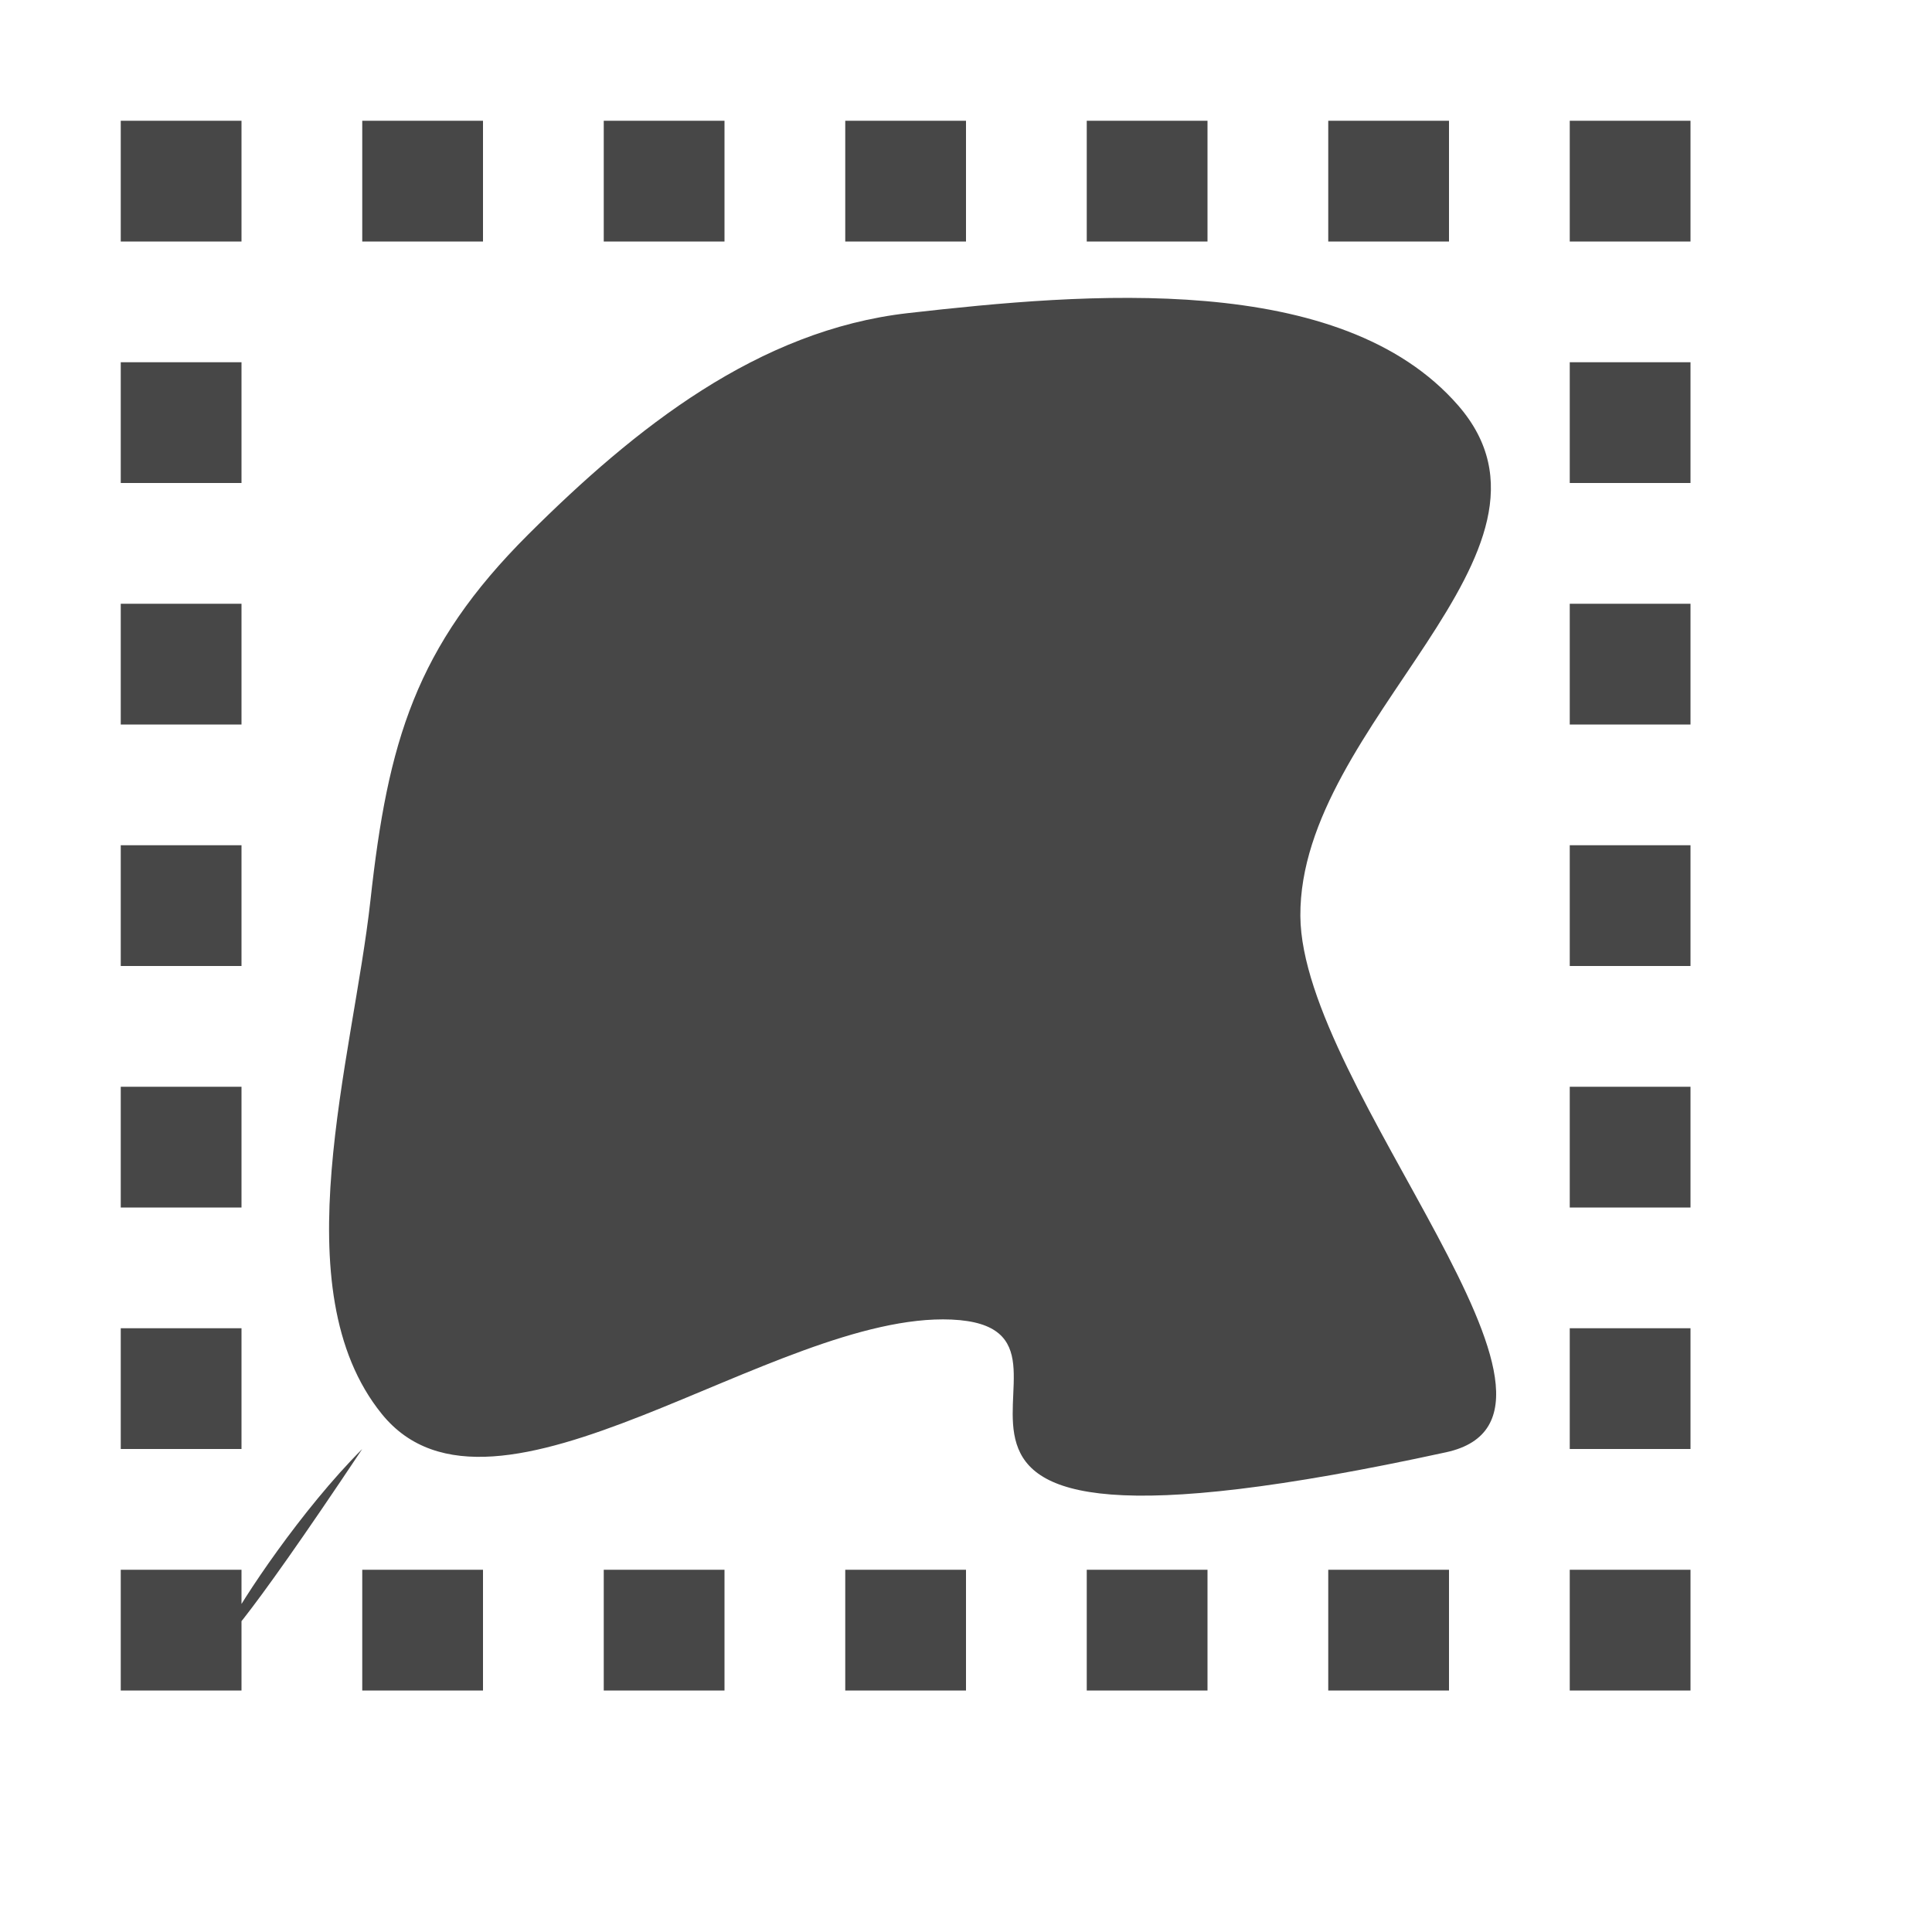 <?xml version="1.0" encoding="UTF-8" standalone="no"?>
<svg width="16" height="16">
  <g fill="#474747">
    <path
       d="m 4.375,4.426 c 0.885,-0.882 1.903,-1.692 3.145,-1.833 1.472,-0.167 3.585,-0.353 4.557,0.766 1.054,1.215 -1.318,2.618 -1.308,4.227 0.009,1.433 2.608,4.136 1.207,4.441 C 6.399,13.241 9.434,10.996 7.879,10.928 6.41,10.865 4.087,12.853 3.162,11.71 2.325,10.676 2.922,8.777 3.068,7.455 3.212,6.144 3.441,5.357 4.375,4.426 Z" />
    <path
       d="M 1,1 H 2 V 2 H 1 Z M 3,1 H 4 V 2 H 3 Z M 5,1 H 6 V 2 H 5 Z M 7,1 H 8 V 2 H 7 Z m 2,0 h 1 V 2 H 9 Z m 2,0 h 1 v 1 h -1 z m 2,0 h 1 v 1 h -1 z m 0,2 h 1 v 1 h -1 z m 0,2 h 1 v 1 h -1 z m 0,2 h 1 v 1 h -1 z m 0,2 h 1 v 1 h -1 z m 0,2 h 1 v 1 h -1 z m 0,2 h 1 v 1 h -1 z m -2,0 h 1 v 1 h -1 z m -2,0 h 1 v 1 H 9 Z m -2,0 h 1 v 1 H 7 Z m -2,0 h 1 v 1 H 5 Z m -2,0 h 1 v 1 H 3 Z m -2,0 h 1 v 1 H 1 Z m 0,-2 h 1 v 1 H 1 Z M 1,9 h 1 v 1 H 1 Z M 1,7 H 2 V 8 H 1 Z M 1,5 H 2 V 6 H 1 Z M 1,3 H 2 V 4 H 1 Z m 2,9 c -2,3 -1,1 0,0 z" />
  </g>
</svg>
